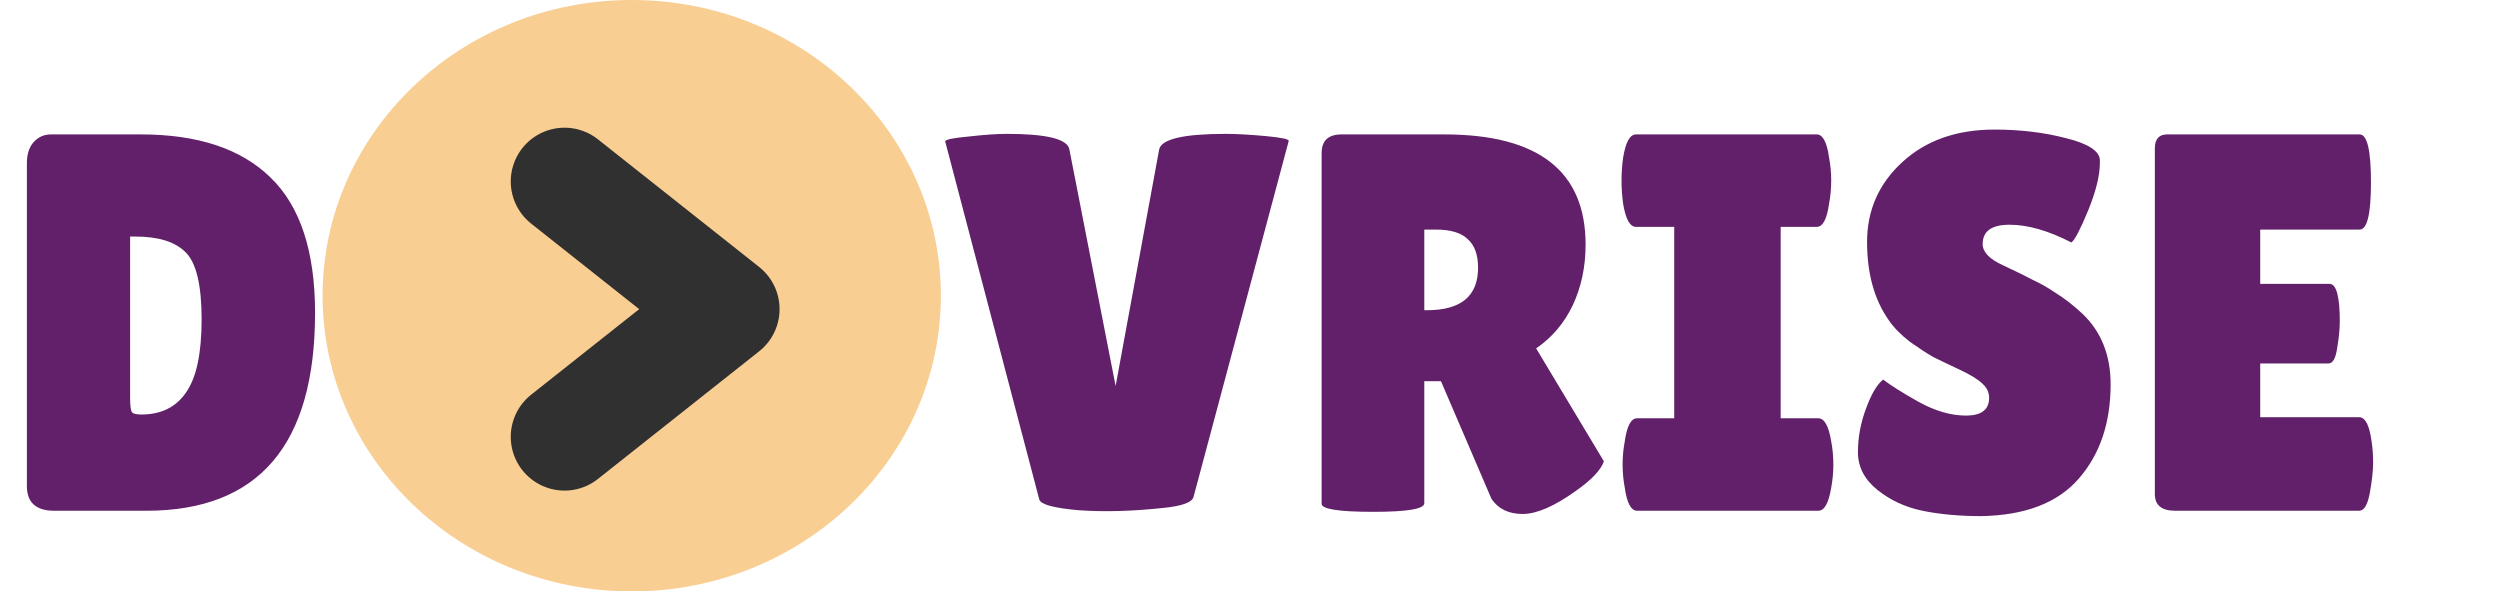 <svg width="93" height="22" viewBox="0 0 93 22" fill="none" xmlns="http://www.w3.org/2000/svg">
<path d="M1 18.08V6.08C1 5.747 1.08 5.487 1.24 5.3C1.413 5.1 1.633 5 1.9 5H5.24C7.36 5 8.967 5.533 10.06 6.6C11.167 7.667 11.72 9.347 11.72 11.64C11.72 16.547 9.627 19 5.44 19H2.02C1.34 19 1 18.693 1 18.08ZM4.84 8.8V14.78C4.84 15.06 4.86 15.24 4.9 15.32C4.94 15.387 5.06 15.42 5.26 15.42C5.993 15.42 6.547 15.147 6.92 14.6C7.307 14.053 7.5 13.147 7.5 11.88C7.5 10.6 7.3 9.767 6.9 9.38C6.513 8.993 5.893 8.8 5.04 8.8H4.84ZM35.161 5.26C35.161 5.193 35.448 5.133 36.021 5.08C36.608 5.013 37.088 4.98 37.461 4.98C38.941 4.98 39.715 5.173 39.781 5.56L41.501 14.36L43.121 5.56C43.201 5.173 44.028 4.98 45.601 4.98C45.988 4.98 46.475 5.007 47.061 5.06C47.648 5.113 47.941 5.173 47.941 5.24L44.401 18.48C44.348 18.693 43.955 18.833 43.221 18.9C42.088 19.02 41.055 19.047 40.121 18.98C39.201 18.9 38.715 18.767 38.661 18.58L35.161 5.26ZM52.984 18.72C52.984 18.933 52.351 19.04 51.084 19.04C49.804 19.04 49.164 18.94 49.164 18.74V5.7C49.164 5.233 49.411 5 49.904 5H53.724C57.231 5 58.984 6.367 58.984 9.1C58.984 9.927 58.824 10.68 58.504 11.36C58.184 12.027 57.731 12.56 57.144 12.96L59.664 17.16C59.557 17.48 59.211 17.847 58.624 18.26C57.824 18.833 57.164 19.12 56.644 19.12C56.124 19.12 55.737 18.933 55.484 18.56L53.604 14.18H52.984V18.72ZM52.984 8.54V11.54H53.084C54.351 11.54 54.984 11.013 54.984 9.96C54.984 9.48 54.857 9.127 54.604 8.9C54.364 8.66 53.964 8.54 53.404 8.54H52.984ZM62.281 15.56V8.44H60.861C60.634 8.44 60.474 8.153 60.381 7.58C60.341 7.3 60.321 7.013 60.321 6.72C60.321 6.427 60.341 6.14 60.381 5.86C60.474 5.287 60.634 5 60.861 5H67.581C67.808 5 67.961 5.287 68.041 5.86C68.094 6.14 68.121 6.427 68.121 6.72C68.121 7.013 68.094 7.3 68.041 7.58C67.961 8.153 67.808 8.44 67.581 8.44H66.241V15.56H67.641C67.868 15.56 68.028 15.847 68.121 16.42C68.174 16.7 68.201 16.987 68.201 17.28C68.201 17.573 68.174 17.86 68.121 18.14C68.028 18.713 67.868 19 67.641 19H60.901C60.674 19 60.521 18.713 60.441 18.14C60.388 17.86 60.361 17.573 60.361 17.28C60.361 16.987 60.388 16.7 60.441 16.42C60.521 15.847 60.674 15.56 60.901 15.56H62.281ZM70.055 14.12C70.308 14.32 70.742 14.593 71.355 14.94C71.982 15.287 72.575 15.46 73.135 15.46C73.709 15.46 73.995 15.24 73.995 14.8C73.995 14.6 73.915 14.427 73.755 14.28C73.595 14.12 73.302 13.94 72.875 13.74C72.448 13.54 72.129 13.387 71.915 13.28C71.702 13.16 71.415 12.973 71.055 12.72C70.709 12.453 70.442 12.18 70.255 11.9C69.722 11.14 69.455 10.173 69.455 9C69.455 7.827 69.888 6.84 70.755 6.04C71.635 5.227 72.782 4.82 74.195 4.82C75.155 4.82 76.042 4.927 76.855 5.14C77.668 5.34 78.088 5.607 78.115 5.94C78.115 5.98 78.115 6.02 78.115 6.06C78.115 6.527 77.969 7.12 77.675 7.84C77.382 8.547 77.175 8.94 77.055 9.02C76.202 8.58 75.435 8.36 74.755 8.36C74.088 8.36 73.755 8.6 73.755 9.08C73.755 9.373 74.002 9.633 74.495 9.86C74.602 9.913 74.755 9.987 74.955 10.08C75.155 10.173 75.382 10.287 75.635 10.42C75.902 10.54 76.182 10.7 76.475 10.9C76.782 11.087 77.109 11.34 77.455 11.66C78.162 12.327 78.515 13.207 78.515 14.3C78.515 15.727 78.122 16.893 77.335 17.8C76.549 18.707 75.335 19.173 73.695 19.2C72.895 19.2 72.168 19.133 71.515 19C70.875 18.867 70.315 18.607 69.835 18.22C69.355 17.833 69.115 17.367 69.115 16.82C69.115 16.273 69.215 15.733 69.415 15.2C69.615 14.653 69.829 14.293 70.055 14.12ZM86.66 10.56C86.913 10.56 87.04 11.027 87.04 11.96C87.04 12.24 87.007 12.573 86.94 12.96C86.887 13.333 86.78 13.52 86.62 13.52H84.08V15.52H87.76C87.987 15.52 88.14 15.813 88.22 16.4C88.26 16.653 88.28 16.927 88.28 17.22C88.28 17.5 88.24 17.867 88.16 18.32C88.08 18.773 87.947 19 87.76 19H80.92C80.413 19 80.16 18.793 80.16 18.38V5.52C80.16 5.173 80.314 5 80.62 5H87.78C88.06 5 88.2 5.593 88.2 6.78C88.2 7.953 88.06 8.54 87.78 8.54H84.08V10.56H86.66Z" fill="#612069"/>
<ellipse cx="23.5" cy="11" rx="11.5" ry="11" fill="#F9CE92"/>
<path d="M21 16.25L27 11.5L21 6.75" stroke="#303030" stroke-width="4" stroke-linecap="round" stroke-linejoin="round"/>
</svg>
